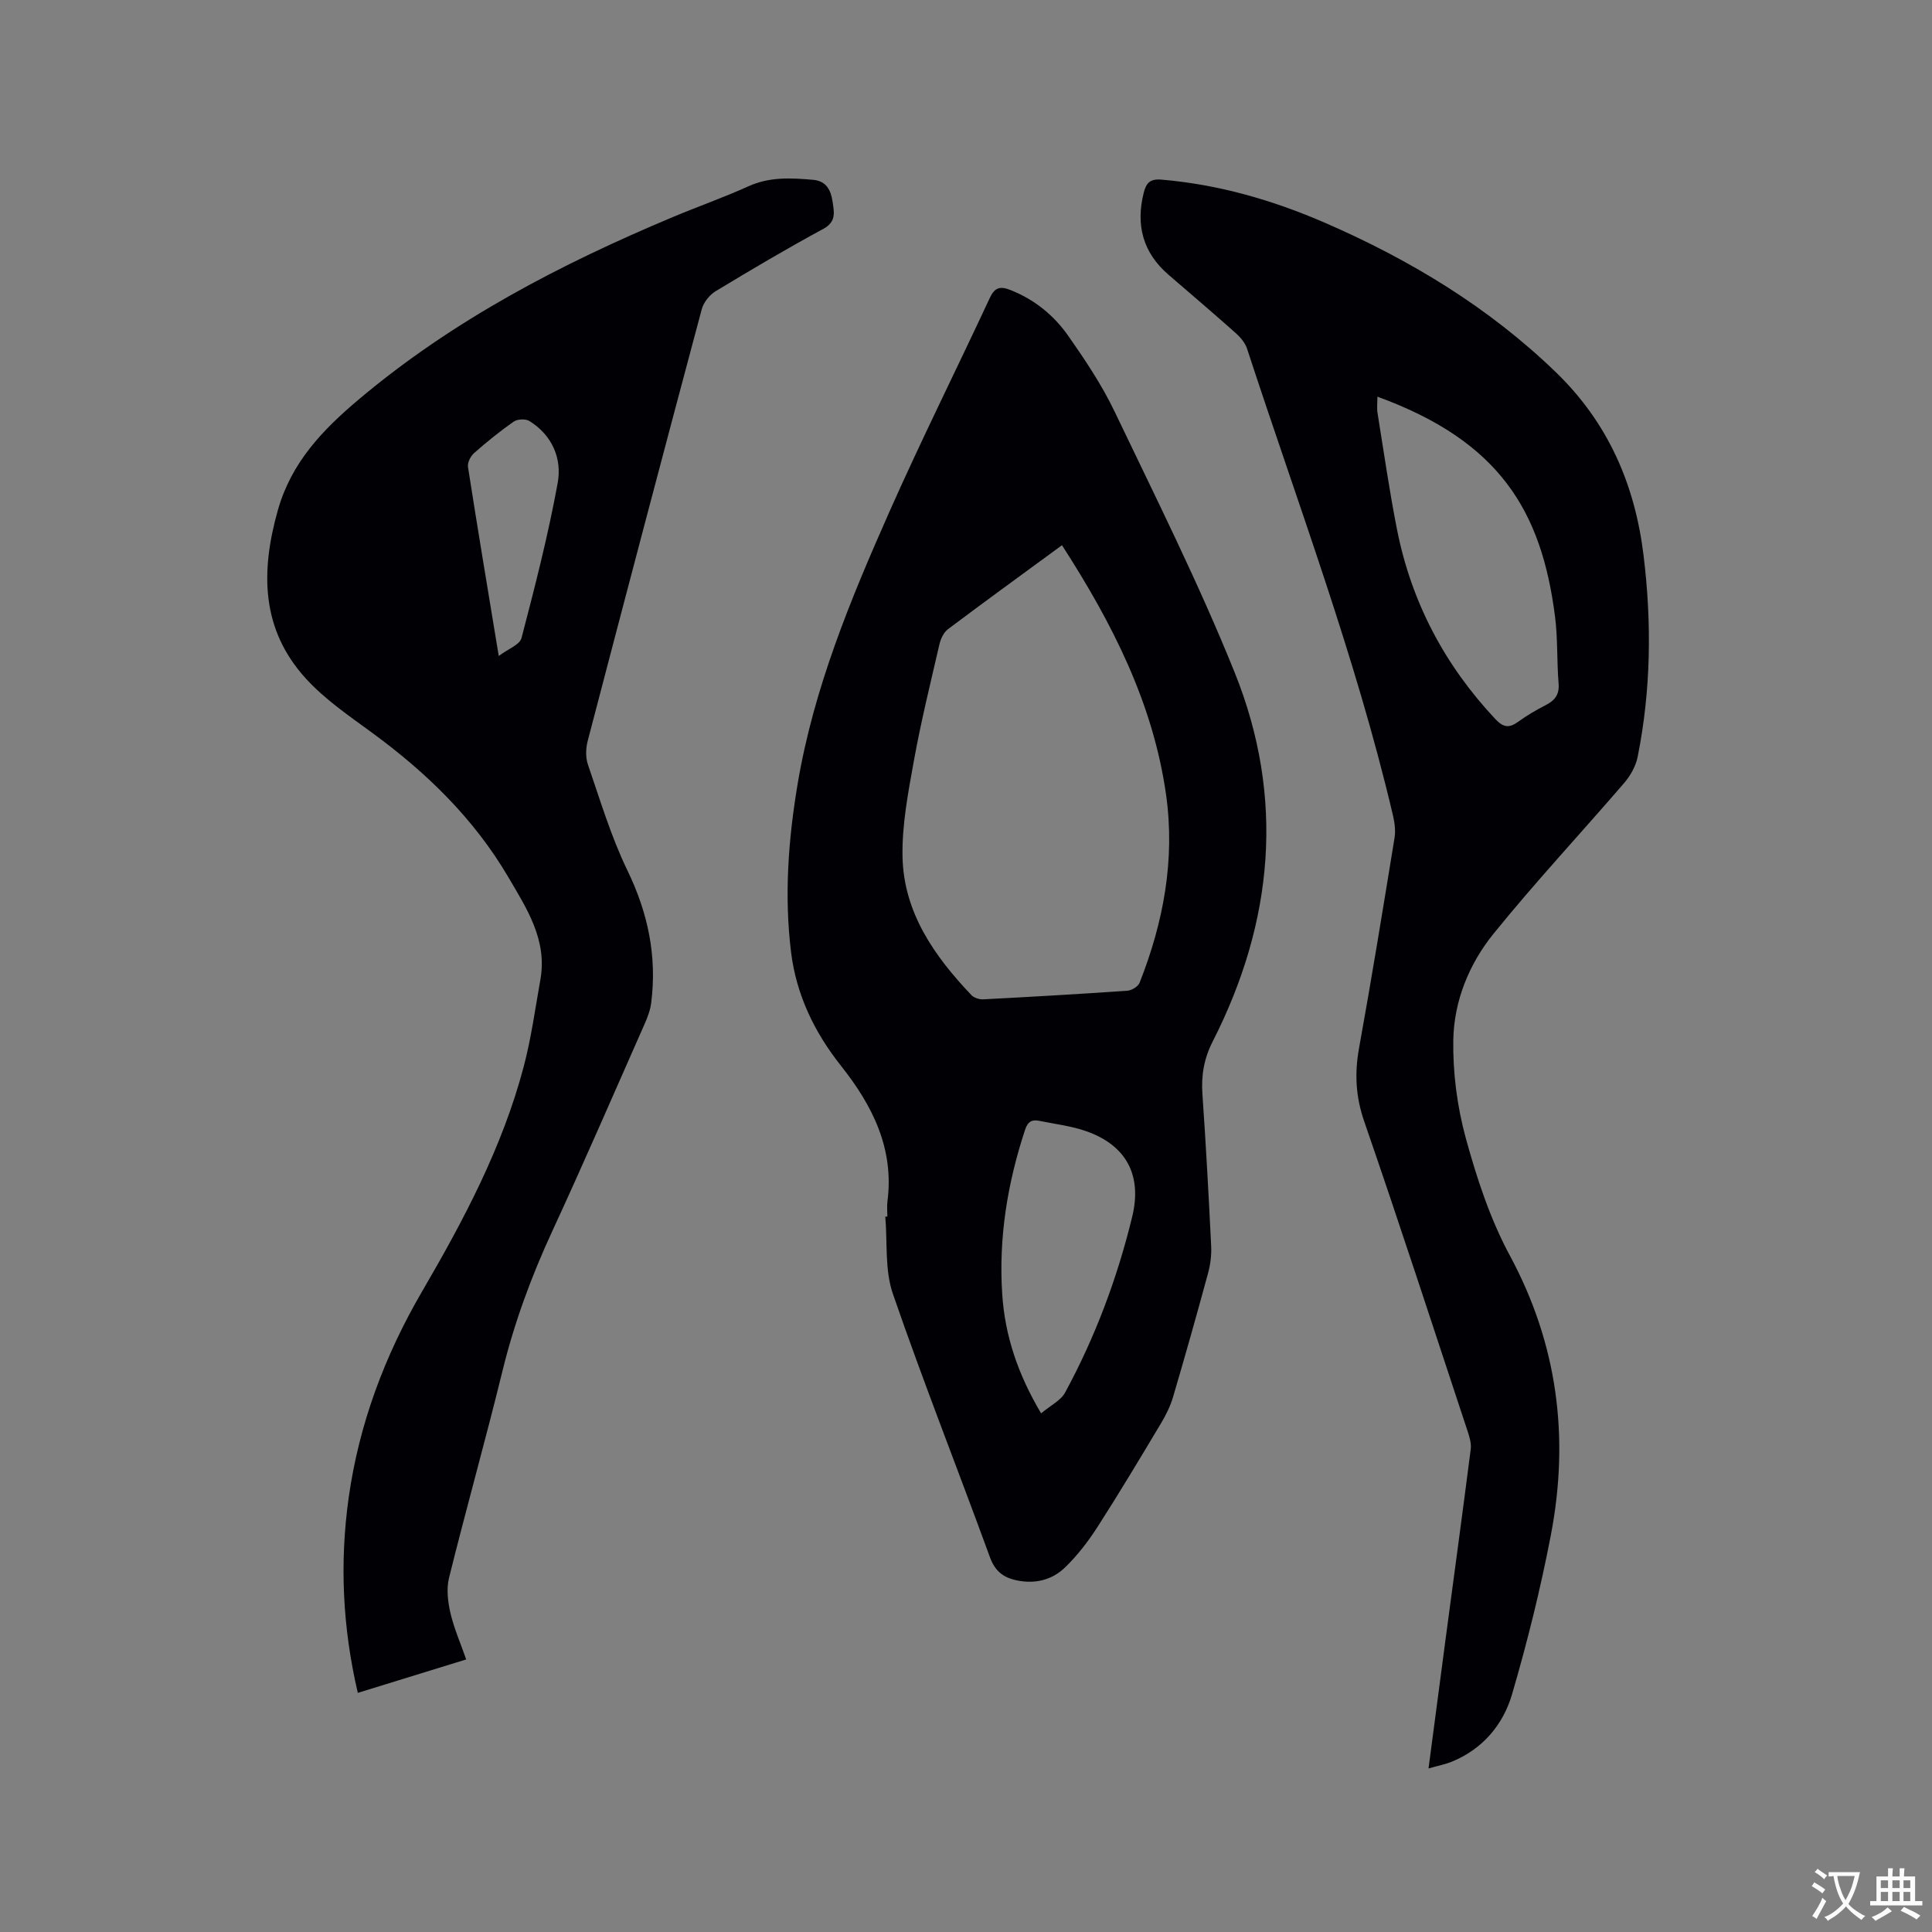 <svg enable-background="new 0 0 400 400" viewBox="0 0 400 400" xmlns="http://www.w3.org/2000/svg"><rect x="0" y="0" width="400" height="400" fill="#808080" stroke="none"/><g fill="#010105"><path d="m183.72 251.88c0-1.06-.12-2.14.02-3.18 1.41-10.93-3.14-19.86-9.61-28.02-5.54-6.98-9.27-14.75-10.35-23.55-1.43-11.64-.58-23.26 1.36-34.82 3.33-19.83 10.96-38.22 19.03-56.42 6.61-14.89 13.9-29.48 20.78-44.25 1-2.14 2.13-2.42 4.19-1.62 5.01 1.96 9.05 5.25 12.05 9.54 3.51 5.02 6.96 10.17 9.59 15.68 8.54 17.84 17.42 35.58 24.81 53.9 10.47 25.94 8.11 51.7-4.52 76.5-1.82 3.58-2.39 7.04-2.12 10.94.73 10.47 1.3 20.95 1.81 31.43.09 1.86-.16 3.81-.65 5.61-2.33 8.58-4.74 17.14-7.26 25.67-.56 1.89-1.48 3.73-2.5 5.43-4.3 7.18-8.59 14.36-13.11 21.4-1.93 3-4.16 5.9-6.7 8.37-2.69 2.61-6.19 3.51-10.02 2.71-2.8-.58-4.52-1.91-5.57-4.81-6.64-18.19-13.78-36.22-20.09-54.52-1.7-4.92-1.11-10.63-1.57-15.98.13.01.28 0 .43-.01zm36.15-139c-8.12 5.95-15.92 11.61-23.62 17.4-.89.67-1.5 2.02-1.76 3.16-1.86 8.04-3.84 16.07-5.3 24.18-1.18 6.54-2.47 13.22-2.33 19.81.25 11.53 6.59 20.52 14.26 28.6.54.57 1.66.92 2.48.87 9.94-.52 19.88-1.09 29.81-1.78.9-.06 2.22-.87 2.53-1.65 4.94-12.51 7.37-25.46 5.49-38.88-2.67-18.97-11.16-35.59-21.56-51.71zm-4.32 179.74c1.96-1.65 4.07-2.65 4.97-4.31 6.23-11.49 10.79-23.66 13.88-36.36 2.11-8.64-1.21-14.85-9.57-17.77-3.07-1.07-6.38-1.45-9.58-2.11-1.54-.32-2.43.06-3.01 1.81-3.66 11.08-5.51 22.41-4.74 34.07.56 8.57 3.22 16.53 8.05 24.67z"/><path d="m96.52 343.57c-7.77 2.39-15.01 4.63-22.44 6.92-3.16-13.53-3.78-26.88-1.9-40.34 2.14-15.3 7.47-29.5 15.23-42.81 8.61-14.76 16.6-29.82 21-46.44 1.57-5.91 2.39-12.03 3.47-18.07 1.47-8.23-2.84-14.76-6.68-21.29-7.09-12.08-16.93-21.61-28.17-29.84-4.77-3.49-9.78-6.9-13.72-11.23-9.3-10.21-9.37-22.18-5.77-34.89 2.8-9.86 9.24-16.56 16.71-22.86 19.5-16.44 41.78-28.03 65.12-37.81 5.17-2.17 10.48-4.03 15.58-6.34 4.38-1.99 8.85-1.74 13.39-1.34 2.79.24 3.7 2.21 4.04 4.54.31 2.13.82 4.14-1.93 5.62-7.54 4.08-14.93 8.45-22.27 12.89-1.27.77-2.51 2.32-2.89 3.74-7.96 29.75-15.81 59.53-23.6 89.33-.41 1.55-.48 3.45.03 4.93 2.54 7.38 4.79 14.94 8.18 21.93 4.26 8.8 6.14 17.75 4.93 27.38-.19 1.54-.77 3.07-1.41 4.5-6.33 14.32-12.55 28.69-19.12 42.9-4.32 9.35-7.84 18.91-10.29 28.94-3.5 14.29-7.5 28.45-11.04 42.73-.57 2.29-.25 4.96.29 7.31.73 3.14 2.06 6.16 3.26 9.6zm6.74-207.76c1.94-1.46 4.34-2.31 4.71-3.7 2.78-10.63 5.52-21.3 7.49-32.1.93-5.06-1.12-9.91-5.87-12.85-.78-.48-2.46-.41-3.23.13-2.86 1.99-5.59 4.21-8.21 6.52-.72.64-1.4 1.97-1.26 2.86 1.99 12.76 4.12 25.5 6.37 39.14z"/><path d="m295.76 366.14c1.26-9.55 2.43-18.46 3.61-27.37 1.72-12.92 3.48-25.82 5.13-38.75.15-1.18-.25-2.5-.64-3.68-7.08-21.4-14.05-42.85-21.41-64.15-1.77-5.12-2.02-9.92-1.08-15.15 2.62-14.48 4.98-29.01 7.35-43.54.25-1.5.03-3.17-.32-4.67-7.74-32.94-19.73-64.55-30.21-96.64-.4-1.22-1.38-2.37-2.36-3.24-4.59-4.09-9.28-8.07-13.93-12.09-5.27-4.56-6.78-10.24-5.11-16.93.51-2.05 1.31-2.94 3.68-2.74 11.85 1 23.09 4.26 33.93 8.97 17.61 7.67 33.81 17.45 47.74 30.92 10.83 10.47 16.36 23.29 18.14 37.89 1.71 13.95 1.55 27.93-1.23 41.77-.39 1.92-1.51 3.9-2.81 5.4-8.98 10.43-18.39 20.51-27.04 31.2-5.04 6.23-8.17 13.92-8.31 21.98-.11 6.78.8 13.79 2.59 20.33 2.28 8.32 5.04 16.73 9.11 24.28 9.92 18.41 12.37 37.71 8.5 57.89-2.13 11.09-4.86 22.1-8.03 32.94-1.85 6.33-6.09 11.38-12.53 14-1.36.54-2.82.82-4.77 1.38zm-10.58-284.01c0 1.26-.14 2.33.02 3.35 1.3 8.05 2.45 16.12 4.03 24.12 2.97 15.02 9.85 28.07 20.35 39.26 1.67 1.78 2.87 1.93 4.76.56 1.79-1.31 3.74-2.43 5.71-3.45 1.88-.97 2.82-2.16 2.64-4.45-.38-4.64-.15-9.35-.75-13.95-2.79-21.78-11.47-36.24-36.76-45.44z"/></g><path d="m377.9 391.2c-.2.3-.4.5-.6.8-.7-.6-1.4-1-2.2-1.5.2-.3.4-.5.5-.8.6.4 1.4.8 2.3 1.5zm-1.8 6.1c-.2-.2-.5-.4-.9-.6.4-.6.8-1.2 1.2-1.9s.7-1.3.9-1.9c.3.3.5.5.8.7-.7 1.3-1.4 2.6-2 3.7zm2.2-9c-.3.3-.5.5-.6.8-.6-.6-1.3-1.1-2-1.5.3-.3.5-.5.6-.7.6.5 1.3.9 2 1.4zm.3.2v-.9h2 4.5c-.3 1.3-.6 2.5-1 3.6s-.9 2.1-1.4 3c.4.5 1 1 1.6 1.4s1.2.8 1.9 1.1c-.3.2-.5.4-.8.8-.4-.3-1-.7-1.6-1.2s-1.2-1.1-1.6-1.6c-.5.6-1.1 1.1-1.7 1.6s-1.4.9-2.1 1.4c-.1-.3-.3-.5-.7-.8.6-.2 1.2-.5 1.9-1s1.4-1.1 2-1.8c-.5-.8-.9-1.6-1.2-2.5s-.6-2-.8-3.2c-.4.1-.7.1-1 .1zm2.5 2.7c.3 1 .7 1.7 1 2.2.3-.5.6-1.1 1-2s.6-1.9.9-3h-3.2-.4c.1.9.3 1.8.7 2.8z" fill="#fafbfa"/><path d="m396.5 388.5v1.5 3.6h1.5v.9c-.4 0-1 0-1.7 0h-7.9c-.5 0-.9 0-1.2 0v-.9h1.3v-3.5c0-.7 0-1.2 0-1.6h2.4c0-.8 0-1.4 0-1.7h1c0 .3-.1.8-.1 1.7h1.5c0-.8 0-1.4 0-1.7h1c0 .3-.1.9-.1 1.7zm-8.2 9.2c-.2-.3-.5-.5-.8-.8.8-.3 1.4-.6 1.9-.9s1-.7 1.4-1.1c.3.3.6.5.9.8-1.6 1-2.8 1.6-3.4 2zm2.6-6.8v-1.6h-1.5v1.6zm0 2.7v-1.9h-1.5v1.9zm2.4-2.7v-1.6h-1.5v1.6zm0 2.7v-1.9h-1.5v1.9zm.2 2 .7-.8c.4.2.9.5 1.6.8s1.3.7 1.8 1c-.3.3-.5.5-.8.8-.4-.3-1.5-1-3.3-1.8zm2-4.7v-1.6h-1.4v1.6zm0 2.7v-1.9h-1.4v1.9z" fill="#fafbfa"/></svg>